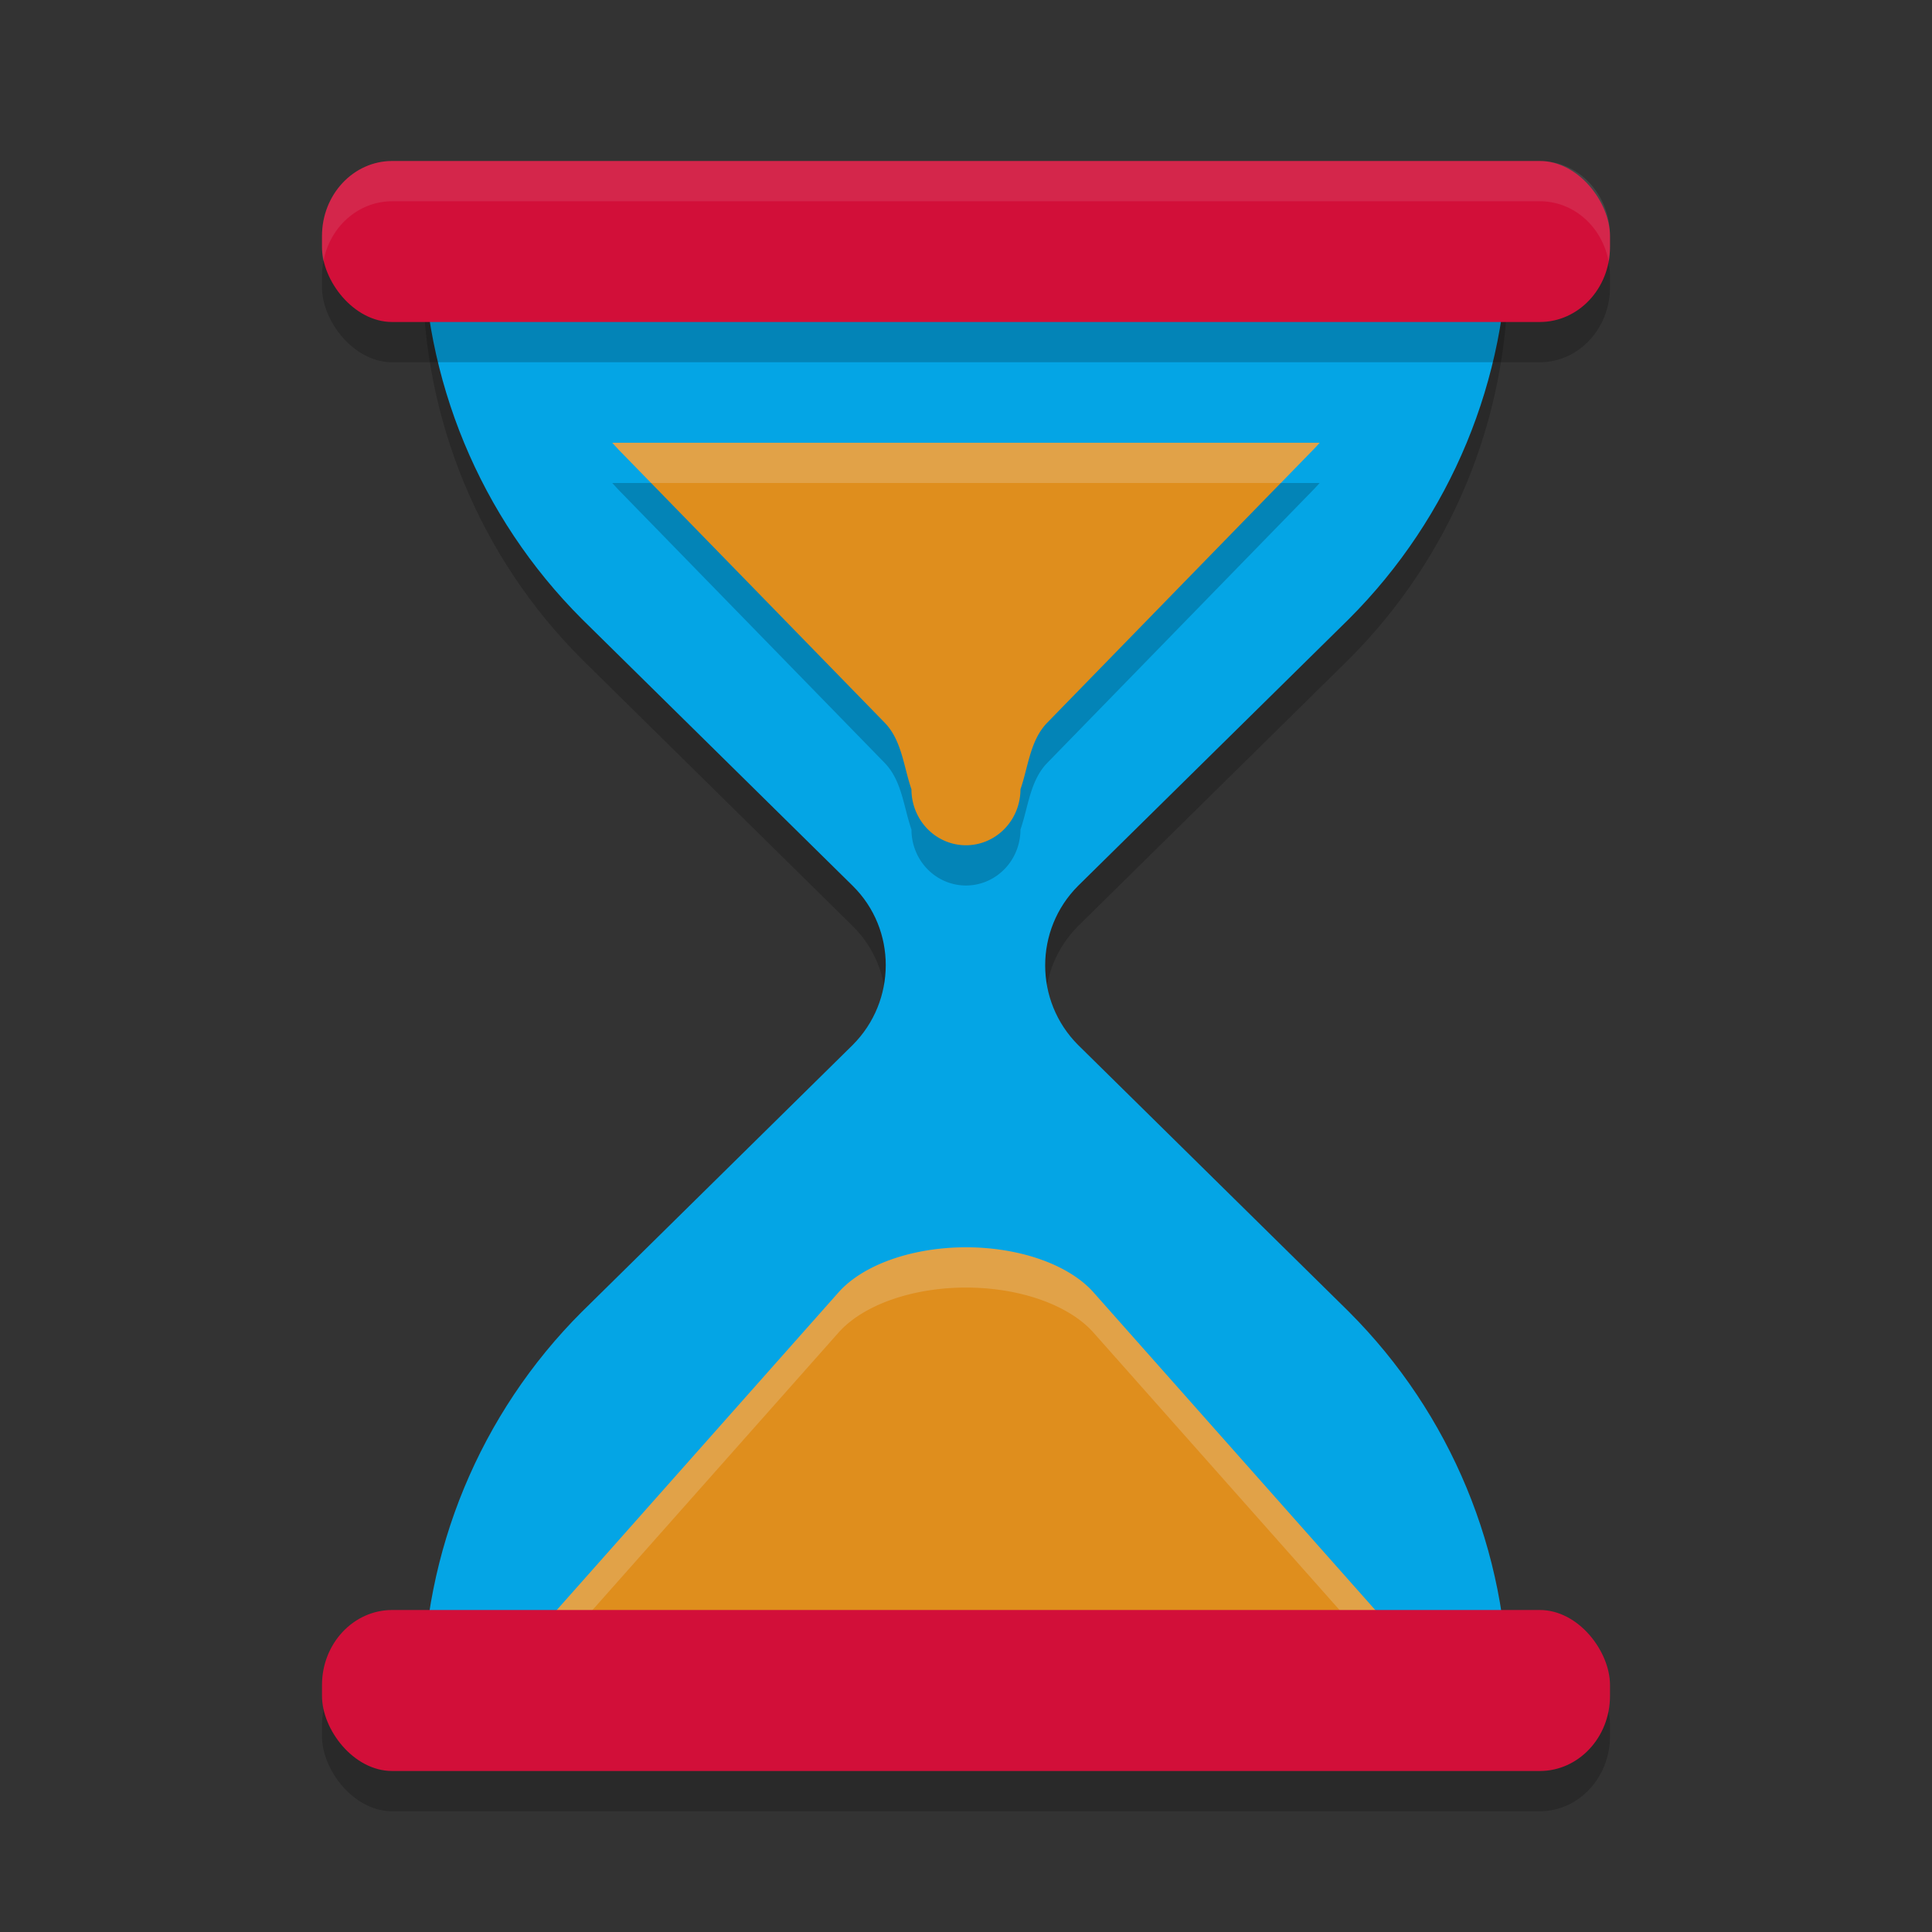 <svg xmlns="http://www.w3.org/2000/svg" width="48" height="48" version="1.1">
 <rect width="100%" height="100%" fill="#333333" stroke="none"/>
 <path style="opacity:0.2" d="m 10.506,6.845 c 3.2e-5,3.575 1.42,7.003 3.948,9.531 h 6.44e-4 c 0.012,0.012 0.023,0.024 0.035,0.035 L 21.184,23.007 c 1.101,1.084 1.092,2.864 0,3.956 l -6.73,6.631 h -6.44e-4 c -2.528,2.528 -3.948,5.956 -3.948,9.531 h 26.959 c -2.08e-4,-3.575 -1.42,-7.003 -3.948,-9.531 -0.012,-0.012 -0.023,-0.024 -0.035,-0.035 L 26.786,26.963 c -1.092,-1.092 -1.092,-2.864 0,-3.956 l 6.73,-6.631 c 2.528,-2.528 3.948,-5.956 3.948,-9.531 z"/>
 <rect style="opacity:0.2" width="32" height="4" x="8" y="41" rx="1.744" ry="1.864"/>
 <path style="fill:#04a5e5" d="m 10.506,5.845 c 3.2e-5,3.575 1.42,7.003 3.948,9.531 h 6.44e-4 c 0.012,0.012 0.023,0.024 0.035,0.035 L 21.184,22.007 c 1.101,1.084 1.092,2.864 0,3.956 l -6.73,6.631 h -6.44e-4 c -2.528,2.528 -3.948,5.956 -3.948,9.531 h 26.959 c -2.08e-4,-3.575 -1.42,-7.003 -3.948,-9.531 -0.012,-0.012 -0.023,-0.024 -0.035,-0.035 L 26.786,25.963 c -1.092,-1.092 -1.092,-2.864 0,-3.956 l 6.73,-6.631 c 2.528,-2.528 3.948,-5.956 3.948,-9.531 z"/>
 <path style="opacity:0.2" d="m 15.211,12 c 0.045,0.048 0.089,0.098 0.135,0.146 l 0.005,0.005 0.003,0.005 c 0.003,0.003 0.013,0.013 0.032,0.033 l 6.591,6.763 c 0.429,0.44 0.47,1.084 0.668,1.659 a 1.354,1.39 0 0 0 0.677,1.203 1.354,1.39 0 0 0 1.354,0 1.354,1.39 0 0 0 0.677,-1.203 c 0.198,-0.575 0.239,-1.218 0.668,-1.659 l 6.631,-6.806 c 0.046,-0.048 0.09,-0.097 0.135,-0.146 z"/>
 <path style="fill:#df8e1d" d="m 15.211,11 c 0.045,0.048 0.089,0.098 0.135,0.146 l 0.005,0.005 0.003,0.005 c 0.003,0.003 0.013,0.013 0.032,0.033 l 6.591,6.763 c 0.429,0.44 0.47,1.084 0.668,1.659 a 1.354,1.39 0 0 0 0.677,1.203 1.354,1.39 0 0 0 1.354,0 1.354,1.39 0 0 0 0.677,-1.203 c 0.198,-0.575 0.239,-1.218 0.668,-1.659 l 6.631,-6.806 c 0.046,-0.048 0.09,-0.097 0.135,-0.146 z"/>
 <path style="fill:#df8e1d" d="M 33.787,41 H 14.213 A 0.773,0.448 0 0 1 13.525,40.348 l 7.308,-8.239 a 3.561,2.061 0 0 1 6.335,0 l 7.308,8.239 A 0.773,0.448 0 0 1 33.787,41 Z"/>
 <rect style="opacity:0.2" width="32" height="4" x="8" y="5" rx="1.744" ry="1.864"/>
 <rect style="fill:#d20f39" width="32" height="4" x="8" y="4" rx="1.744" ry="1.864"/>
 <path style="fill:#eff1f5;opacity:0.2" d="M 24 30.988 A 3.561 2.061 0 0 0 20.832 32.109 L 13.525 40.348 A 0.773 0.448 0 0 0 13.877 40.951 L 20.832 33.109 A 3.561 2.061 0 0 1 27.168 33.109 L 34.127 40.955 A 0.773 0.448 0 0 0 34.475 40.348 L 27.168 32.109 A 3.561 2.061 0 0 0 24 30.988 z"/>
 <rect style="fill:#d20f39" width="32" height="4" x="8" y="40" rx="1.744" ry="1.864"/>
 <path style="fill:#eff1f5;opacity:0.2" d="M 15.211 11 C 15.256 11.048 15.299 11.099 15.346 11.146 L 15.352 11.15 L 15.354 11.156 C 15.357 11.159 15.368 11.17 15.387 11.189 L 16.178 12 L 31.822 12 L 32.654 11.146 C 32.701 11.099 32.744 11.048 32.789 11 L 15.211 11 z"/>
 <path style="fill:#eff1f5;opacity:0.1" d="M 9.744 4 C 8.778 4 8 4.831 8 5.863 L 8 6.137 C 8 6.261 8.012 6.383 8.033 6.5 C 8.19 5.642 8.894 5 9.744 5 L 38.256 5 C 39.106 5 39.81 5.642 39.967 6.5 C 39.988 6.383 40 6.261 40 6.137 L 40 5.863 C 40 4.831 39.222 4 38.256 4 L 9.744 4 z"/>
</svg>
